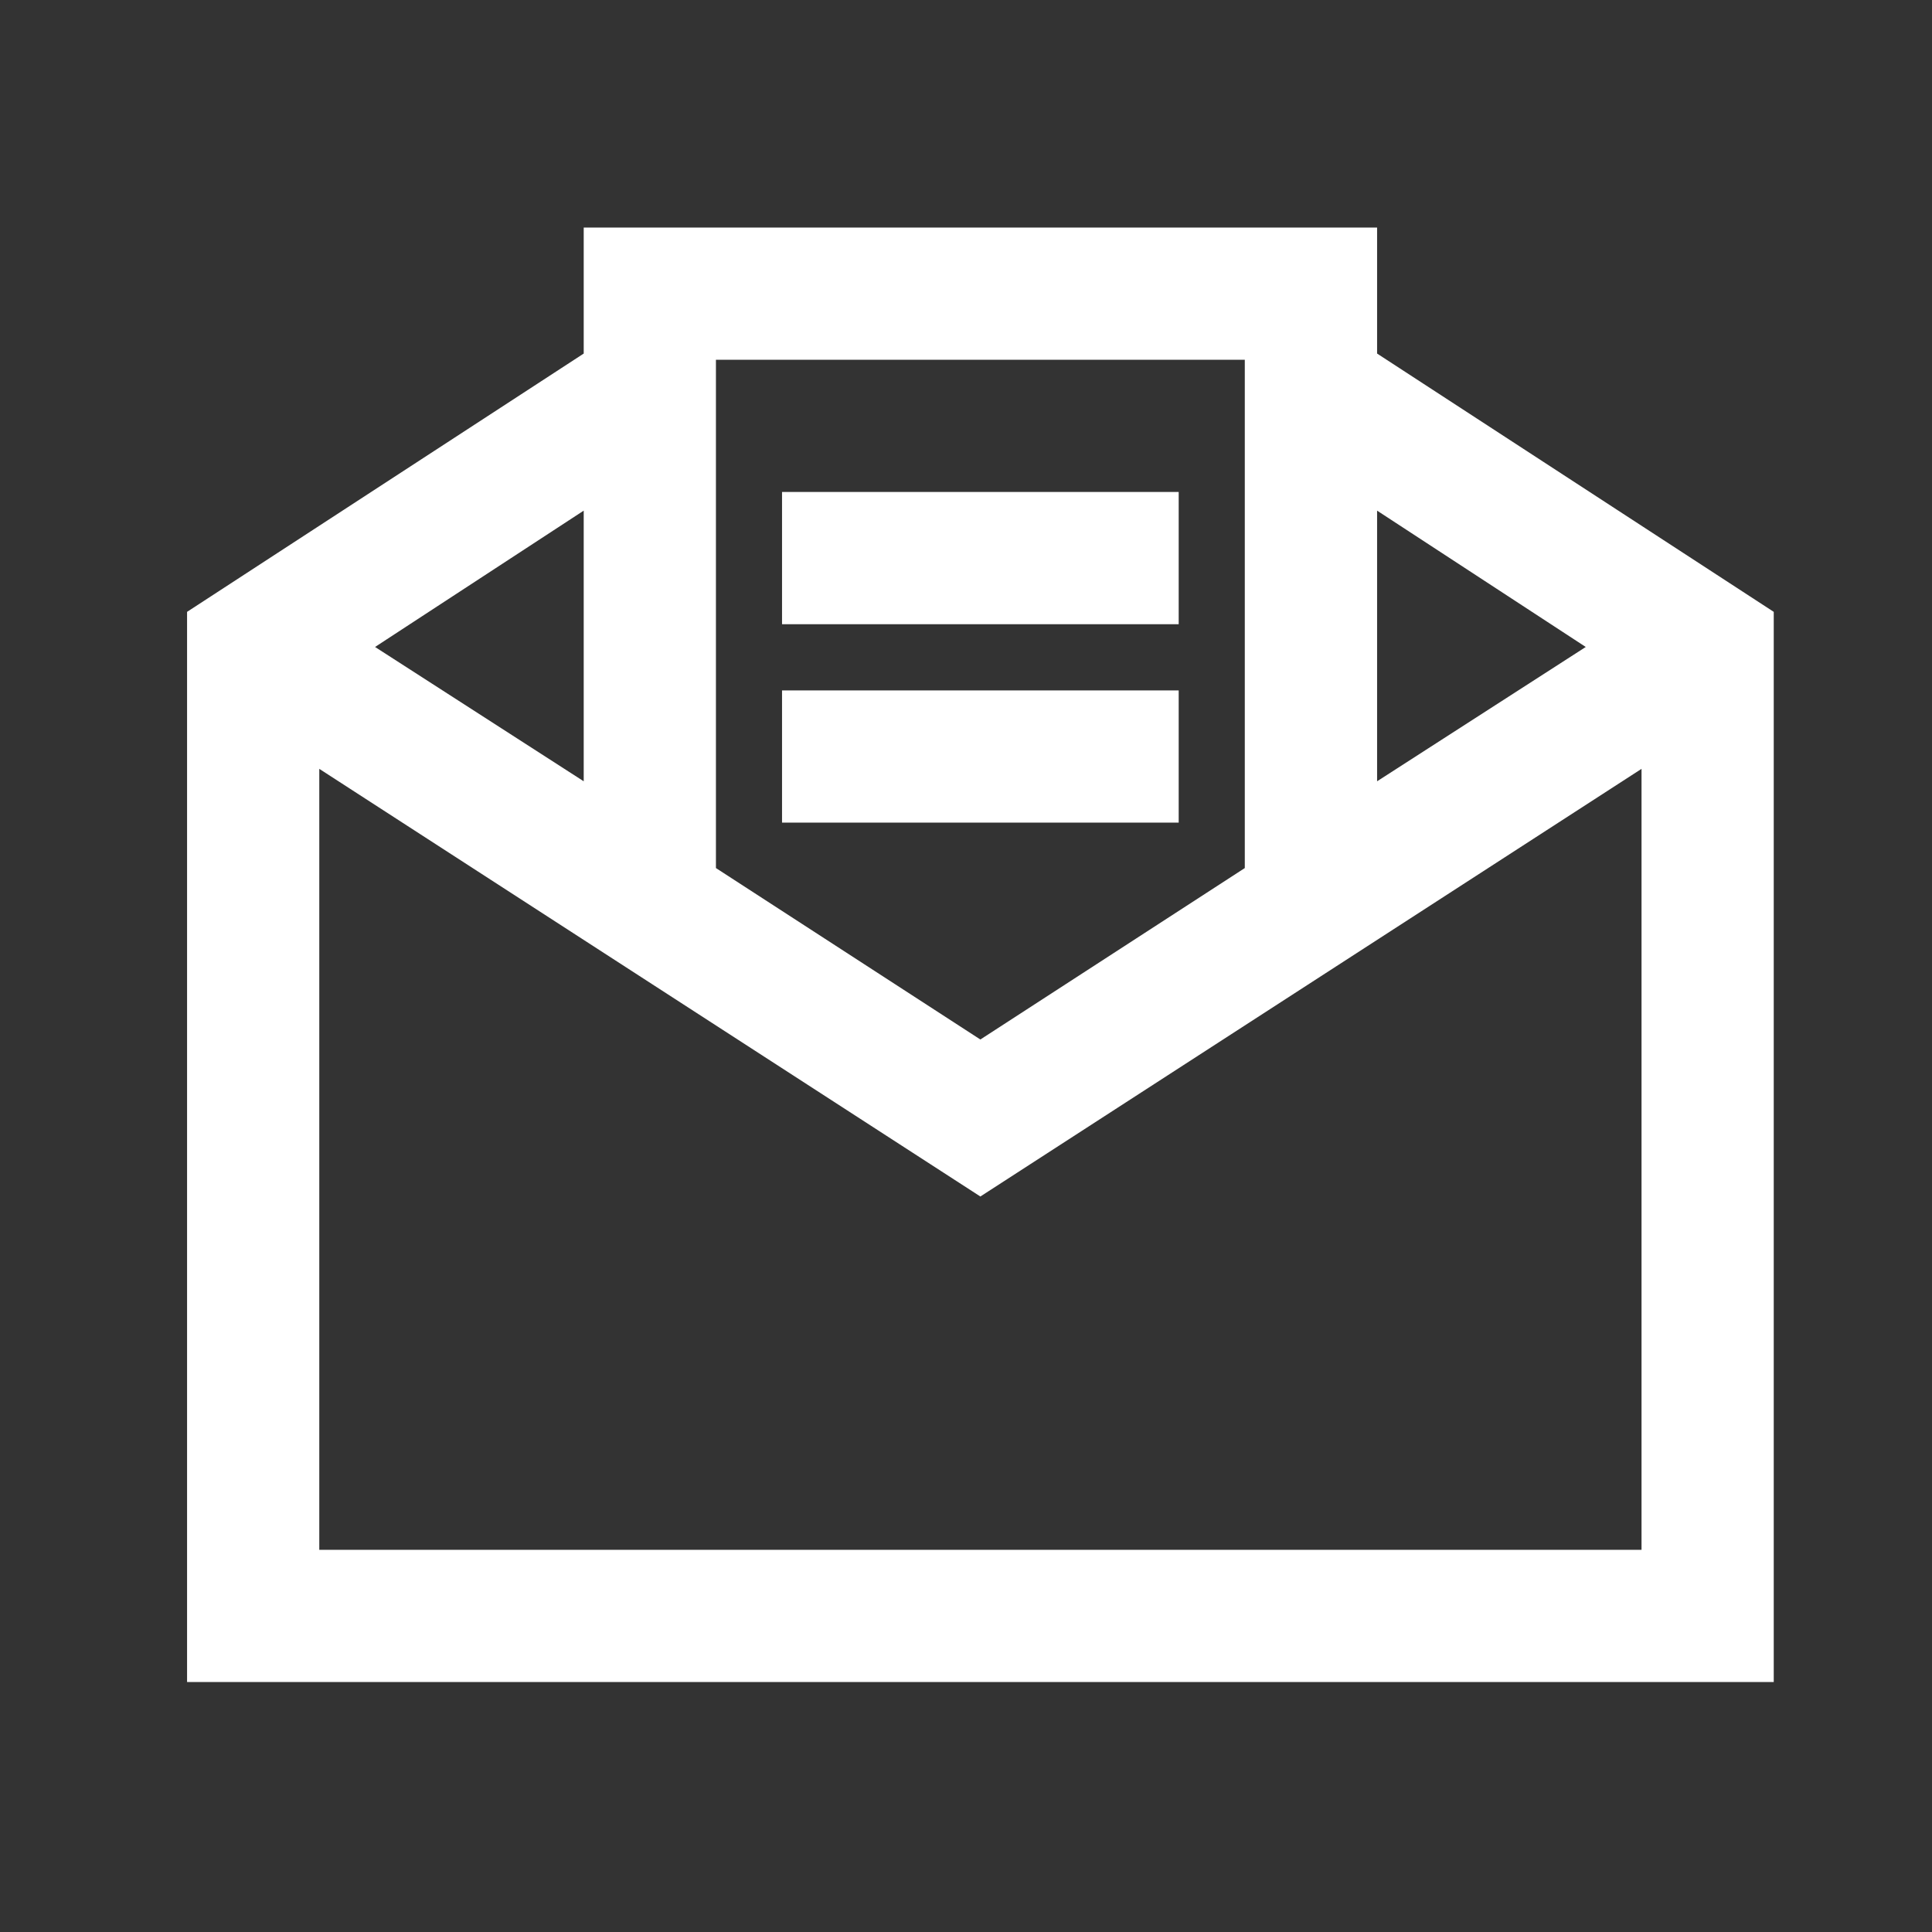 <svg width="23" height="23" viewBox="0 0 23 23" fill="none" xmlns="http://www.w3.org/2000/svg">
<rect x="0" y="0" width="23" height="23" fill="#333333" stroke="none"/>
<path d="M6.949 2.709V4.209L2.227 7.284V20.024H21.116V7.284L16.394 4.209V2.709H6.949ZM8.523 4.283H14.819V10.334L11.671 12.375L8.523 10.334V4.283ZM9.31 5.857V7.431H14.032V5.857H9.31ZM6.949 6.079V9.301L4.465 7.702L6.949 6.079ZM16.394 6.079L18.878 7.702L16.394 9.301V6.079ZM9.31 8.219V9.793H14.032V8.219H9.31ZM3.801 9.153L11.671 14.244L19.542 9.153V18.45H3.801V9.153Z" fill="white"/>
</svg>
